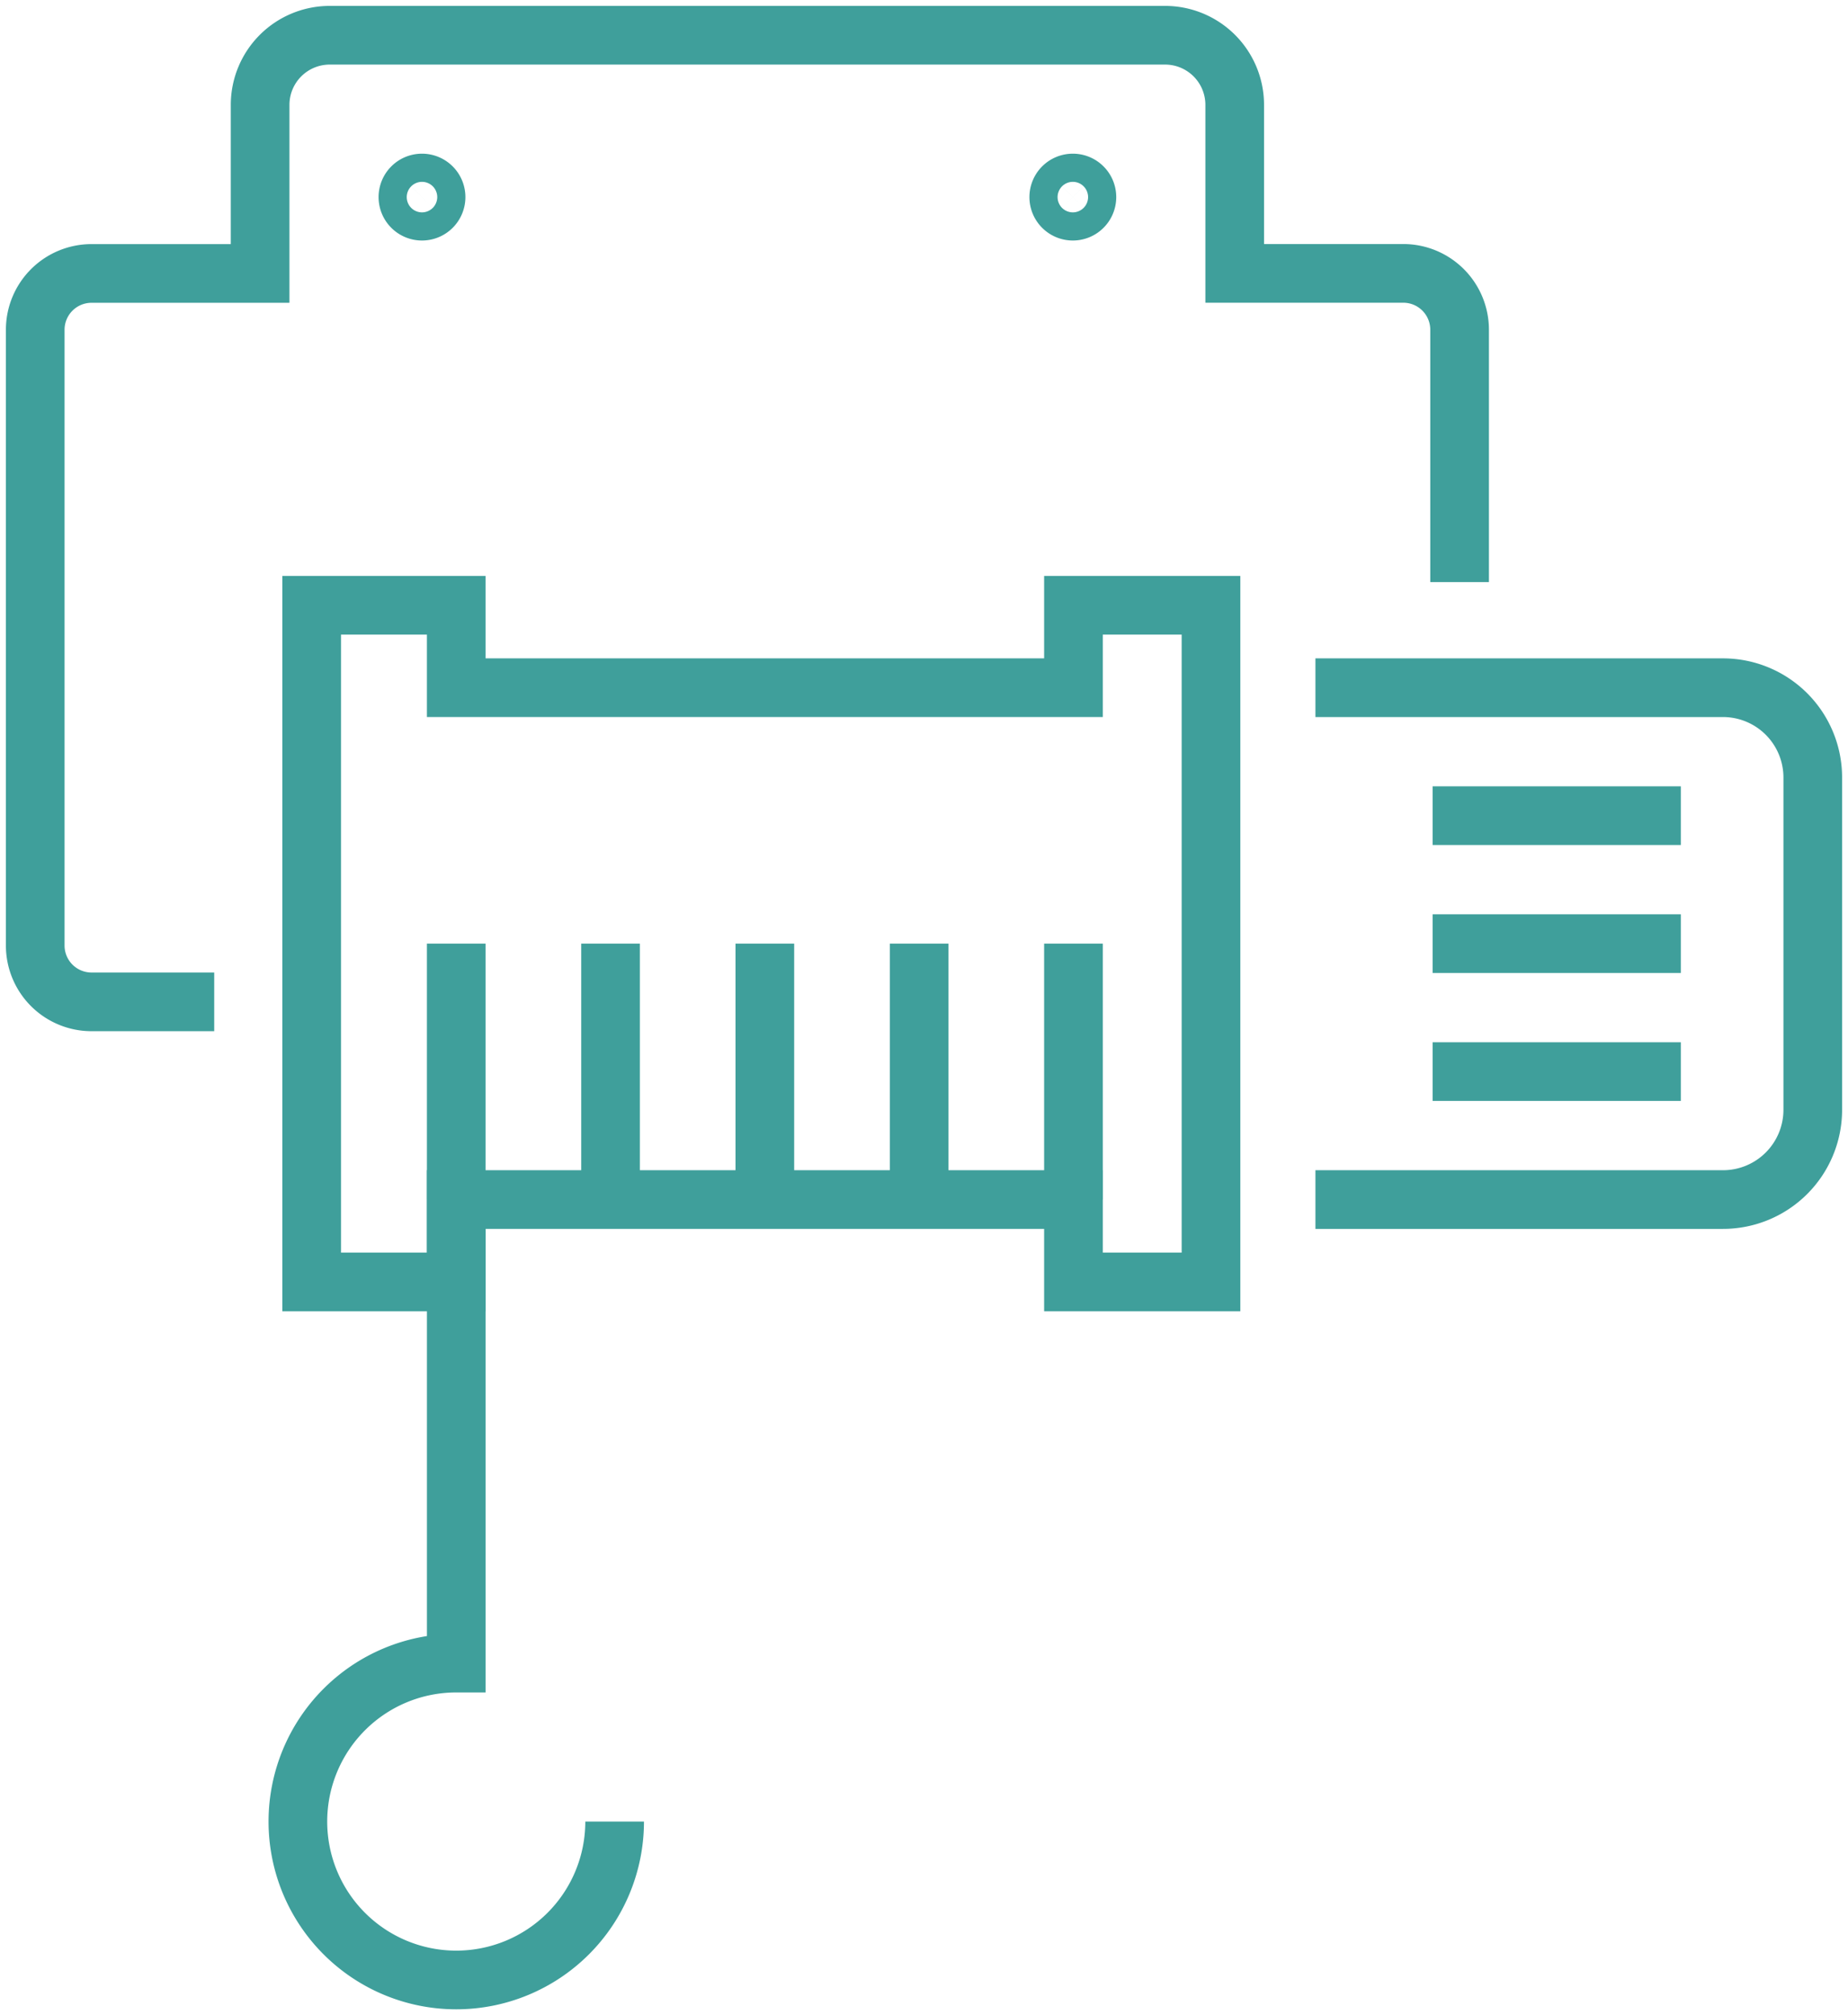 <svg id="Group_148" data-name="Group 148" xmlns="http://www.w3.org/2000/svg" xmlns:xlink="http://www.w3.org/1999/xlink" width="157.521" height="171.718" viewBox="0 0 157.521 171.718">
  <defs>
    <clipPath id="clip-path">
      <rect id="Rectangle_62" data-name="Rectangle 62" width="157.521" height="171.718" fill="none" stroke="#3f9f9b" stroke-width="5"/>
    </clipPath>
  </defs>
  <g id="Group_147" data-name="Group 147" clip-path="url(#clip-path)">
    <path id="Path_82" data-name="Path 82" d="M47.083,133.842a13.5,13.5,0,1,1-13.5-13.5v-39.5" transform="translate(5.308 21.371)" fill="none" stroke="#3f9f9b" stroke-miterlimit="10" stroke-width="5"/>
    <path id="Path_83" data-name="Path 83" d="M123.786,48.973V27.467a4.8,4.8,0,0,0-4.8-4.8H104.617V8.31a5.935,5.935,0,0,0-5.935-5.935h-71.2A5.935,5.935,0,0,0,21.544,8.31V22.672H7.169a4.8,4.8,0,0,0-4.794,4.8V79.94a4.8,4.8,0,0,0,4.794,4.8H17.631" transform="translate(0.628 0.628)" fill="none" stroke="#3f9f9b" stroke-miterlimit="10" stroke-width="5"/>
    <path id="Path_84" data-name="Path 84" d="M88.682,89.962h34.741a7.652,7.652,0,0,0,7.652-7.652V54a7.653,7.653,0,0,0-7.652-7.652H88.682" transform="translate(23.443 12.252)" fill="none" stroke="#3f9f9b" stroke-miterlimit="10" stroke-width="5"/>
    <line id="Line_11" data-name="Line 11" x2="21.155" transform="translate(122.116 69.502)" fill="none" stroke="#3f9f9b" stroke-miterlimit="10" stroke-width="5"/>
    <line id="Line_12" data-name="Line 12" x2="21.155" transform="translate(122.116 80.406)" fill="none" stroke="#3f9f9b" stroke-miterlimit="10" stroke-width="5"/>
    <line id="Line_13" data-name="Line 13" x2="21.155" transform="translate(122.116 91.31)" fill="none" stroke="#3f9f9b" stroke-miterlimit="10" stroke-width="5"/>
    <path id="Path_85" data-name="Path 85" d="M85.945,40.792v7.023H33.334V40.792H21.013V98.454H33.334V91.43H85.945v7.023H97.668V40.792Z" transform="translate(5.555 10.783)" fill="none" stroke="#3f9f9b" stroke-miterlimit="10" stroke-width="5"/>
    <line id="Line_14" data-name="Line 14" y2="21.808" transform="translate(38.889 80.406)" fill="none" stroke="#3f9f9b" stroke-miterlimit="10" stroke-width="5"/>
    <line id="Line_15" data-name="Line 15" y2="21.808" transform="translate(52.042 80.406)" fill="none" stroke="#3f9f9b" stroke-miterlimit="10" stroke-width="5"/>
    <line id="Line_16" data-name="Line 16" y2="21.808" transform="translate(65.194 80.406)" fill="none" stroke="#3f9f9b" stroke-miterlimit="10" stroke-width="5"/>
    <line id="Line_17" data-name="Line 17" y2="21.808" transform="translate(78.347 80.406)" fill="none" stroke="#3f9f9b" stroke-miterlimit="10" stroke-width="5"/>
    <line id="Line_18" data-name="Line 18" y2="21.808" transform="translate(91.5 80.406)" fill="none" stroke="#3f9f9b" stroke-miterlimit="10" stroke-width="5"/>
    <path id="Path_86" data-name="Path 86" d="M29.9,13.534a1.2,1.2,0,1,1-1.2-1.2A1.2,1.2,0,0,1,29.9,13.534Z" transform="translate(7.27 3.261)" fill="none" stroke="#3f9f9b" stroke-miterlimit="10" stroke-width="5"/>
    <path id="Path_87" data-name="Path 87" d="M73.777,13.534a1.2,1.2,0,1,1-1.2-1.2A1.2,1.2,0,0,1,73.777,13.534Z" transform="translate(18.87 3.261)" fill="none" stroke="#3f9f9b" stroke-miterlimit="10" stroke-width="5"/>
  </g>
</svg>
